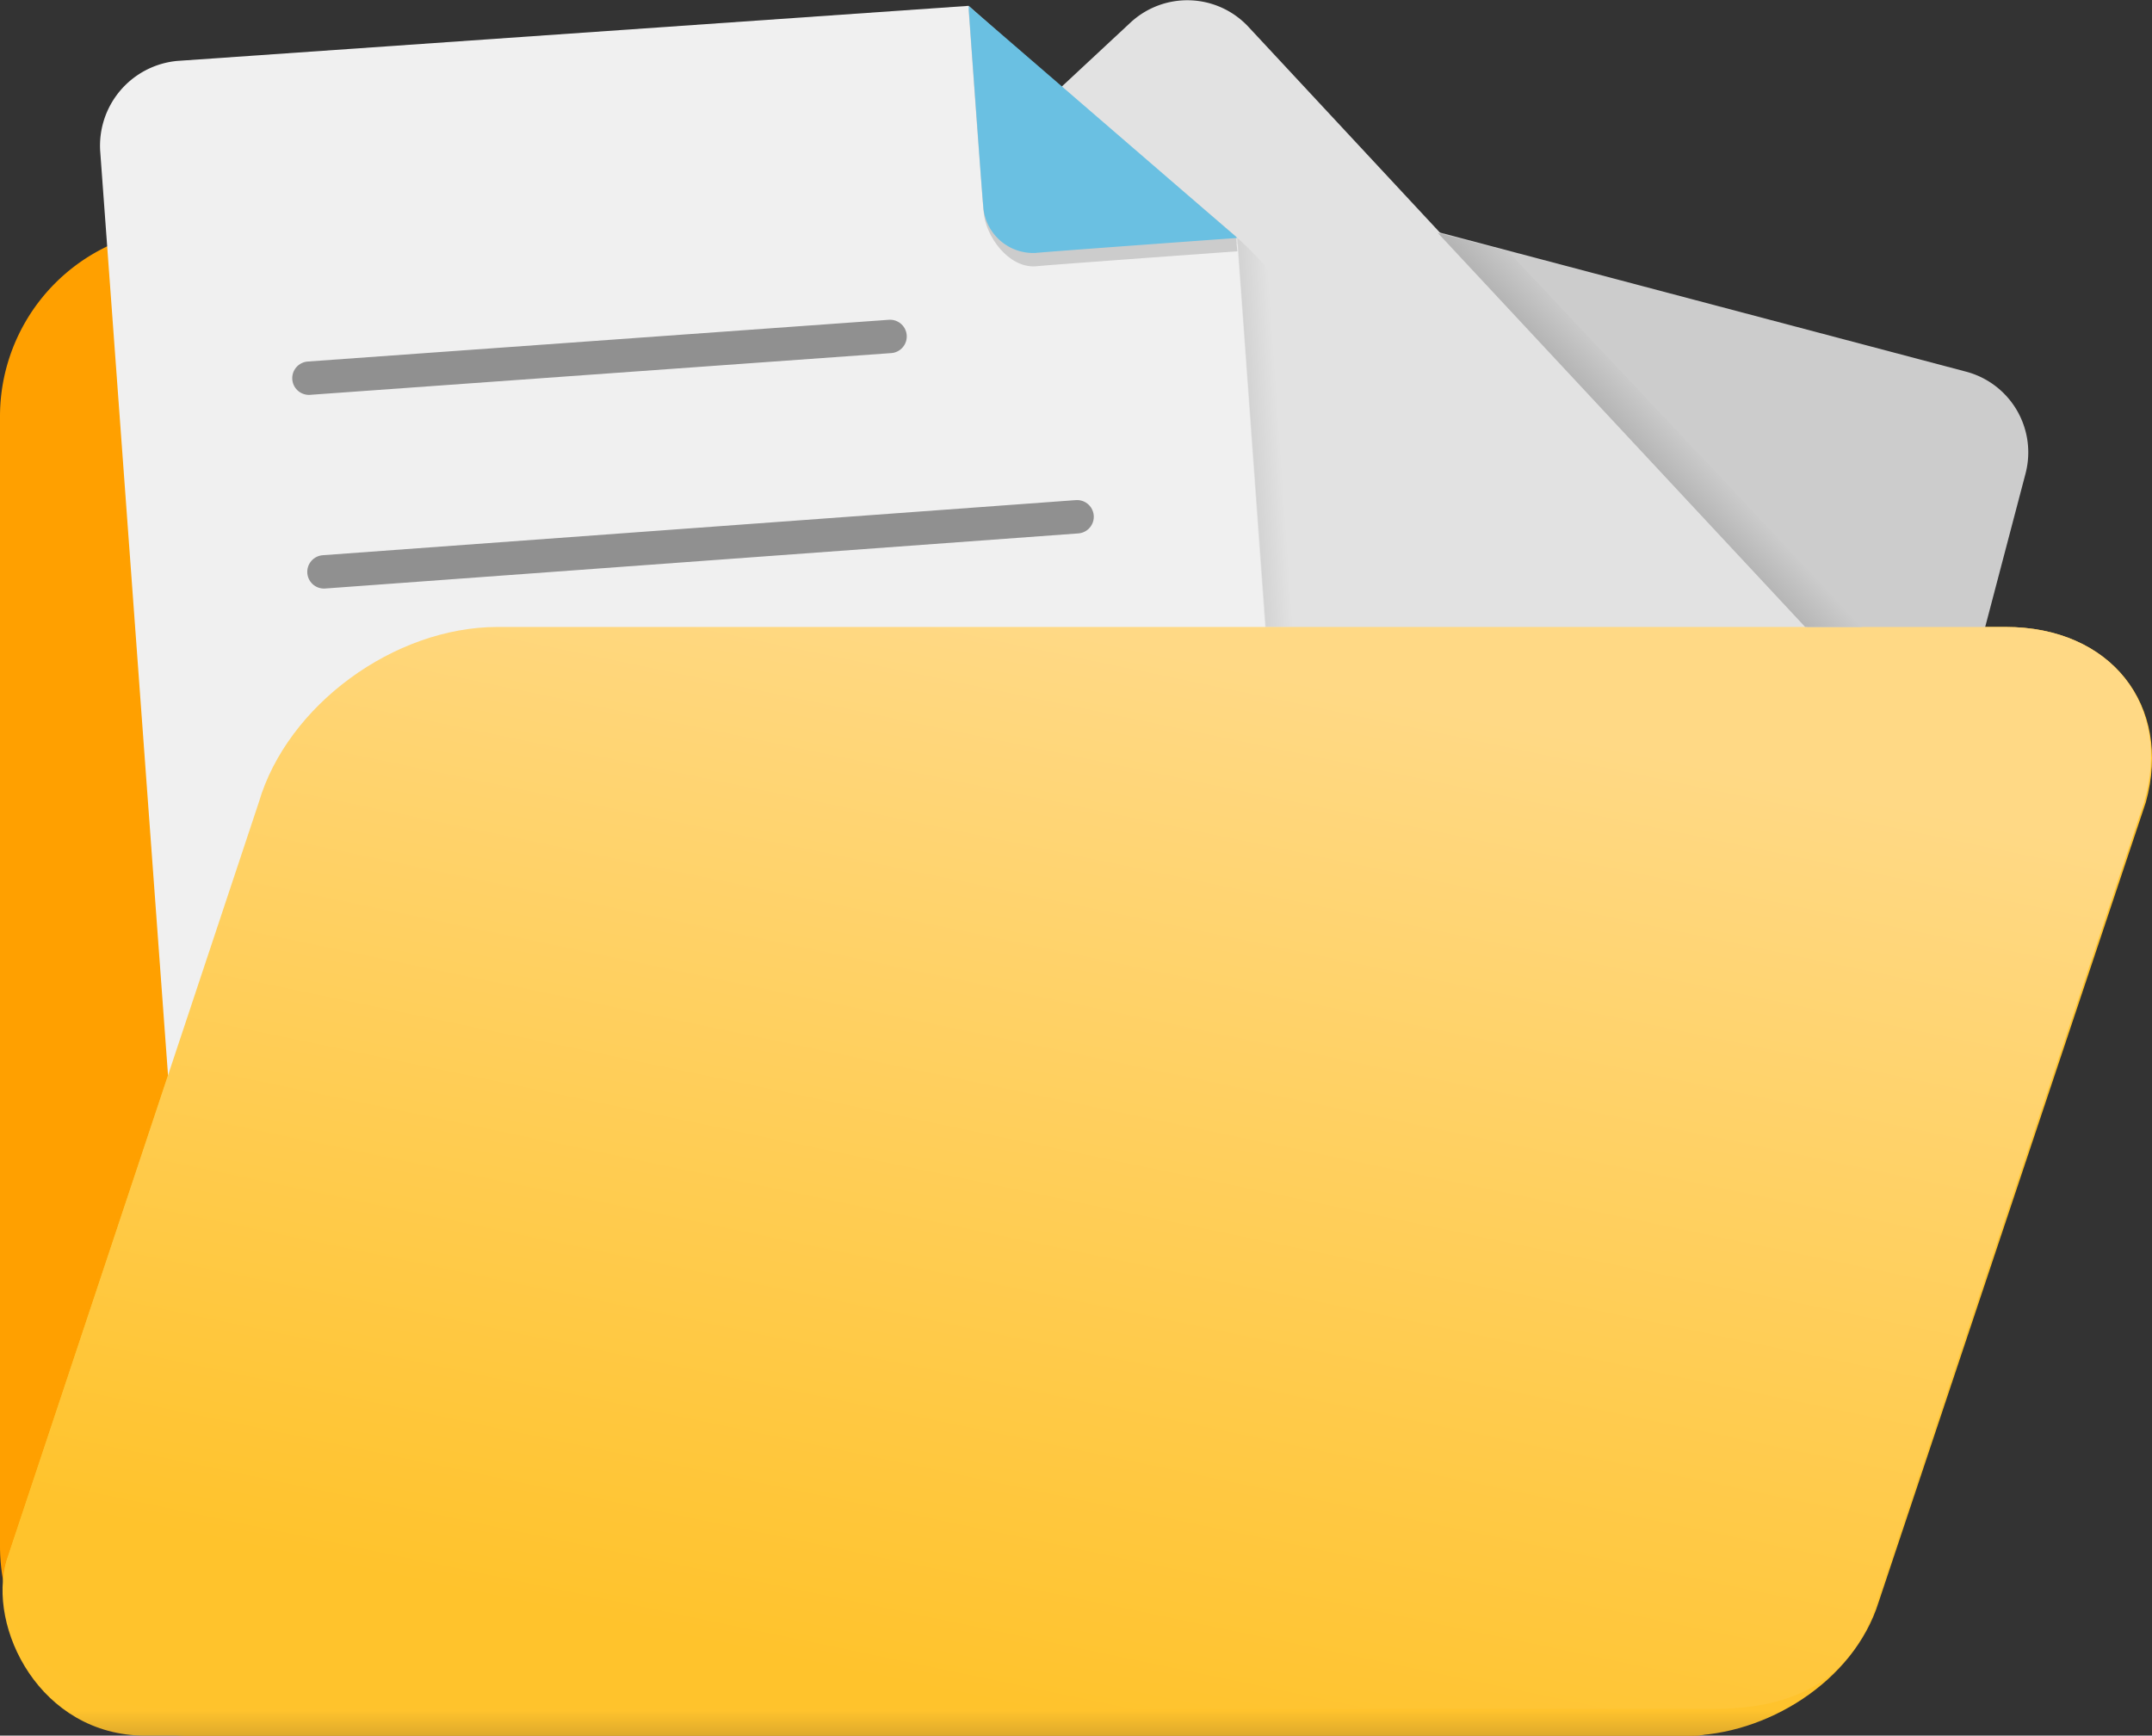 <svg xmlns="http://www.w3.org/2000/svg" xmlns:xlink="http://www.w3.org/1999/xlink" width="128.87" height="103.95" viewBox="0 0 128.87 103.95"><rect x="0" y="0" width="128.87" height="103.95" fill="#333333" stroke="none"/><defs><linearGradient id="a" x1="73.51" y1="26.44" x2="73.51" y2="20.6" gradientTransform="matrix(1, 0, 0, -1, 0, 136)" gradientUnits="userSpaceOnUse"><stop offset="0.74" stop-color="#ffc32d"/><stop offset="1" stop-color="#dfaa2b"/></linearGradient><linearGradient id="b" x1="-34.89" y1="535.44" x2="-33.76" y2="536.49" gradientTransform="matrix(1.21, 0.59, 1.03, -0.81, -426.13, 491.37)" gradientUnits="userSpaceOnUse"><stop offset="0" stop-color="#ccc"/><stop offset="1" stop-color="#e2e2e2"/></linearGradient><linearGradient id="c" x1="79.97" y1="85.3" x2="66.95" y2="22.78" gradientTransform="matrix(1, 0, 0, -1, 0, 136)" gradientUnits="userSpaceOnUse"><stop offset="0" stop-color="#ffd985"/><stop offset="1" stop-color="#ffc32c"/></linearGradient><linearGradient id="d" x1="19.6" y1="16.66" x2="20.79" y2="17.76" gradientTransform="matrix(1.32, -0.3, 0.3, -1.28, 67.02, 53.75)" gradientUnits="userSpaceOnUse"><stop offset="0" stop-color="#b5b5b5"/><stop offset="1" stop-color="#ccc"/></linearGradient></defs><path d="M110.6,36.4" transform="translate(-9 -11.45)" style="fill:#ffca28"/><path d="M9,61.7v42.4a11.35,11.35,0,0,0,11.3,11.3h90.3c2.5,0,11.3-9,11.3-11.3V47.7a11.35,11.35,0,0,0-11.3-11.3H63a7.64,7.64,0,0,1-5.5-2.3l-6.7-6.7a7.64,7.64,0,0,0-5.5-2.3h-25A11.29,11.29,0,0,0,9,36.4V59" transform="translate(-9 -11.45)" style="fill:#ffa000"/><path d="M20.3,36.4" transform="translate(-9 -11.45)" style="fill:#ffca28"/><path d="M129.1,49H38.8c-6.2,0-12.6,4.7-14.3,10.5L9.4,104.9c-1.2,4,2,10.5,8.3,10.5H110c4.7,0,10-3.2,11.5-8l16-47.9C139.1,53.7,135.4,49,129.1,49Z" transform="translate(-9 -11.45)" style="fill:url(#a)"/><line x1="71.6" y1="38.65" x2="116.9" y2="38.65" style="fill:none;stroke:#909090;stroke-linecap:round;stroke-miterlimit:10;stroke-width:2px"/><path d="M112.1,109a5,5,0,0,1-6.1,3.6L50.4,97.9a5,5,0,0,1-3.6-6.1L65,22.6A5,5,0,0,1,71.1,19l55.6,14.7a5,5,0,0,1,3.6,6.1Z" transform="translate(-9 -11.45)" style="fill:#ccc"/><path d="M124,56.3a5,5,0,0,1-.3,7.1L81.6,102.6a5,5,0,0,1-7.1-.3L34.3,59.1a5,5,0,0,1,.3-7.1L76.7,12.8a5,5,0,0,1,7.1.3Z" transform="translate(-9 -11.45)" style="fill:#e2e2e2"/><path d="M83.1,25.7,84.8,49h2.4L85.7,29.1s-.5-1-1-1.8A21.17,21.17,0,0,0,83.1,25.7Z" transform="translate(-9 -11.45)" style="fill:url(#b)"/><path d="M83.1,26.1l5.1,70.4a5,5,0,0,1-4.6,5.3l-57.3,3.8a5.11,5.11,0,0,1-5.4-4.7L15,20.5a5.1,5.1,0,0,1,4.6-5.4L67,11.8" transform="translate(-9 -11.45)" style="fill:#f0f0f0"/><line x1="18.5" y1="22.65" x2="53.3" y2="20.15" style="fill:none;stroke:#909090;stroke-linecap:round;stroke-miterlimit:10;stroke-width:2px"/><line x1="19.4" y1="34.25" x2="64.5" y2="30.95" style="fill:none;stroke:#909090;stroke-linecap:round;stroke-miterlimit:10;stroke-width:2px"/><path d="M129.1,49H38.8c-6.2,0-12.6,4.7-14.3,10.5L9.4,104.9c-1.2,4,3.6,8.9,9.9,8.9h92.3c4.7,0,8.3-1.6,9.8-6.4l16-47.9C139.1,53.7,135.4,49,129.1,49Z" transform="translate(-9 -11.45)" style="fill:url(#c)"/><path d="M83.1,26.5s-11.1.8-12.1.9c-1.6.1-3-1.8-3.1-3.3C67.8,23.2,67,12,67,12L83,25.6Z" transform="translate(-9 -11.45)" style="fill:#ccc"/><path d="M83.1,25.7s-11.1.8-12.1.9A3,3,0,0,1,67.9,24c-.1-1-.9-12.2-.9-12.2Z" transform="translate(-9 -11.45)" style="fill:#6ac0e2"/><polygon points="86.1 13.95 108.1 37.55 111.5 37.55 90.3 15.05 86.1 13.95" style="fill:url(#d)"/></svg>